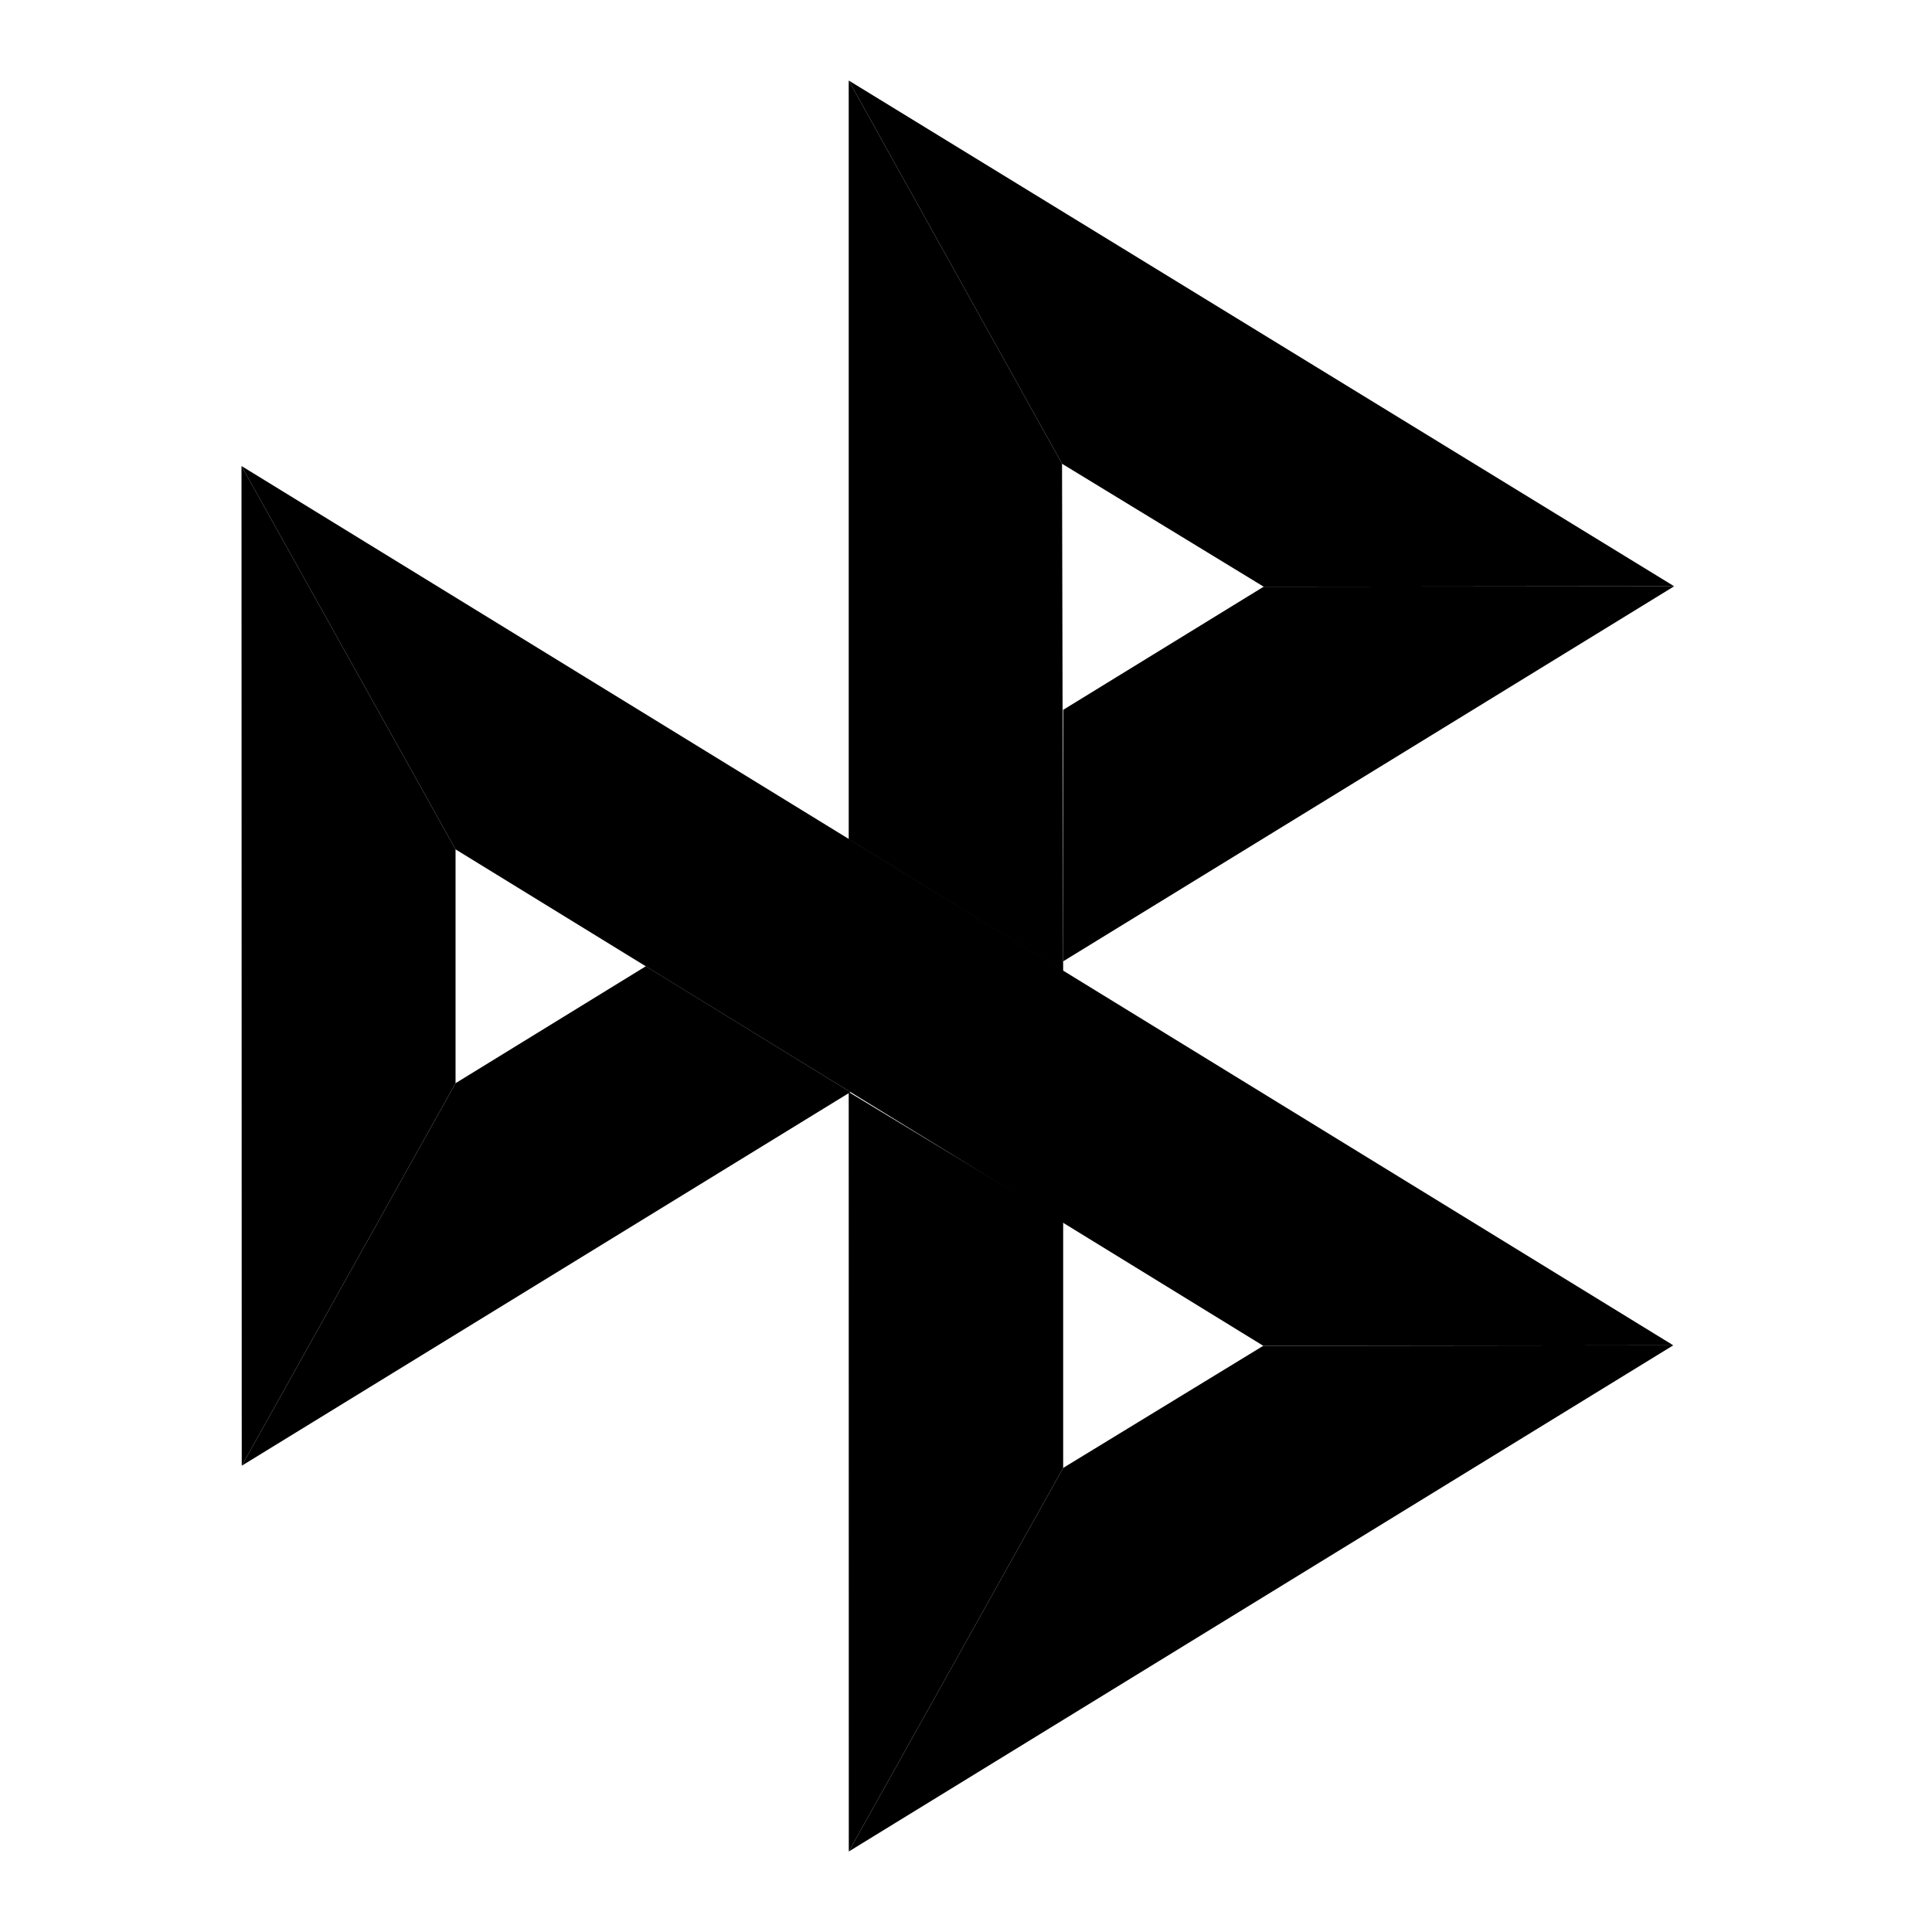 <svg width="24" height="24" viewBox="0 0 24 24" fill="none" xmlns="http://www.w3.org/2000/svg">
<path d="M3 5.789L5.659 10.551V13.456L3.003 18.208L3 5.789Z" fill="black"/>
<path d="M13.207 8.818L15.698 7.288L20.797 7.283L13.207 11.942V8.818Z" fill="black"/>
<path d="M13.193 5.761L13.207 12.065L10.543 10.425V1L13.193 5.761Z" fill="black"/>
<path d="M20.797 7.283L15.698 7.288L13.193 5.761L10.543 1L20.797 7.283Z" fill="black"/>
<path d="M13.207 18.235V15.176L10.543 13.566L10.544 23L13.207 18.235Z" fill="black"/>
<path d="M15.693 16.718L5.659 10.551L3 5.789L20.786 16.712L15.693 16.718Z" fill="black"/>
<path d="M10.544 23L13.207 18.235L15.693 16.718L20.786 16.712L10.544 23Z" fill="black"/>
<path d="M3.003 18.208L10.565 13.566L8.023 12.003L5.659 13.456L3.003 18.208Z" fill="black"/>
</svg>

